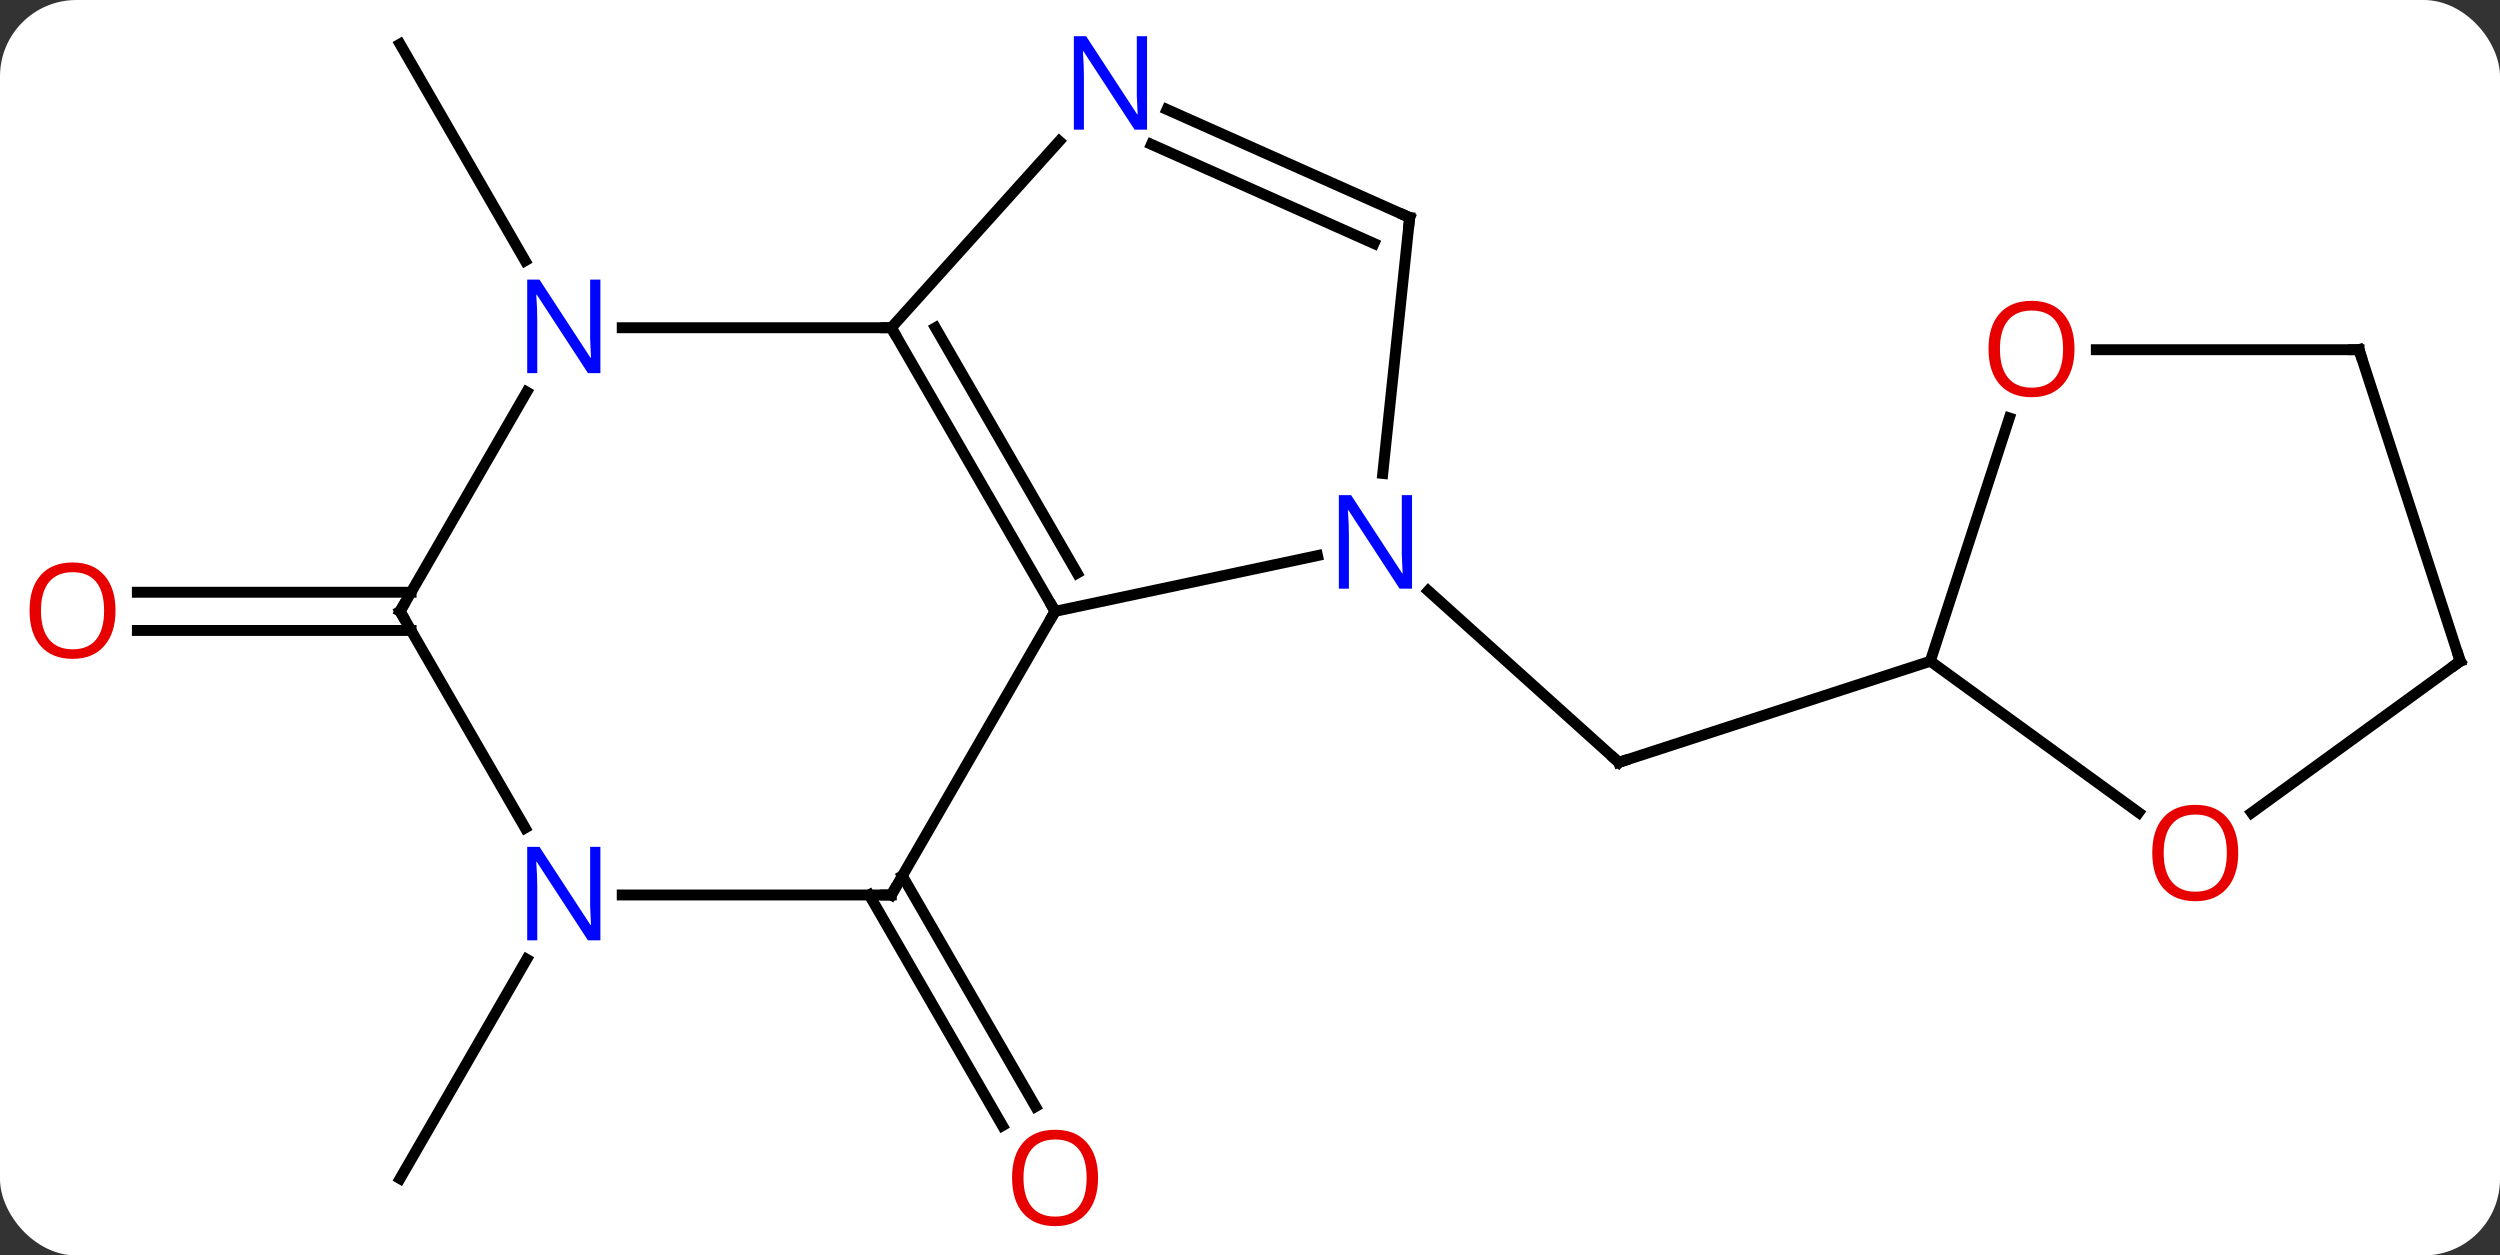 <svg width="229" viewBox="0 0 229 115" style="fill-opacity:1; color-rendering:auto; color-interpolation:auto; text-rendering:auto; stroke:black; stroke-linecap:square; stroke-miterlimit:10; shape-rendering:auto; stroke-opacity:1; fill:black; stroke-dasharray:none; font-weight:normal; stroke-width:1; font-family:'Open Sans'; font-style:normal; stroke-linejoin:miter; font-size:12; stroke-dashoffset:0; image-rendering:auto;" height="115" class="cas-substance-image" xmlns:xlink="http://www.w3.org/1999/xlink" xmlns="http://www.w3.org/2000/svg"><rect x="0" y="0" width="229" height="115" fill="#333333" stroke="none"/><svg class="cas-substance-single-component"><rect y="0" x="0" width="229" stroke="none" ry="7" rx="7" height="115" fill="white" class="cas-substance-group"/><svg y="0" x="0" width="229" viewBox="0 0 229 115" style="fill:black;" height="115" class="cas-substance-single-component-image"><svg><g><g transform="translate(116,56)" style="text-rendering:geometricPrecision; color-rendering:optimizeQuality; color-interpolation:linearRGB; stroke-linecap:butt; image-rendering:optimizeQuality;"><line y2="-1.881" y1="13.836" x2="14.828" x1="32.283" style="fill:none;"/><line y2="4.566" y1="13.836" x2="60.816" x1="32.283" style="fill:none;"/><line y2="24.23" y1="45.36" x2="-33.346" x1="-21.147" style="fill:none;"/><line y2="25.98" y1="47.11" x2="-36.377" x1="-24.178" style="fill:none;"/><line y2="-32.118" y1="-51.963" x2="-67.9" x1="-79.356" style="fill:none;"/><line y2="31.868" y1="51.963" x2="-67.755" x1="-79.356" style="fill:none;"/><line y2="1.75" y1="1.75" x2="-78.346" x1="-103.418" style="fill:none;"/><line y2="-1.75" y1="-1.75" x2="-78.346" x1="-103.418" style="fill:none;"/><line y2="-25.98" y1="0" x2="-34.356" x1="-19.356" style="fill:none;"/><line y2="-25.98" y1="-3.5" x2="-30.314" x1="-17.335" style="fill:none;"/><line y2="-5.109" y1="0" x2="4.682" x1="-19.356" style="fill:none;"/><line y2="25.98" y1="0" x2="-34.356" x1="-19.356" style="fill:none;"/><line y2="-25.98" y1="-25.98" x2="-59.004" x1="-34.356" style="fill:none;"/><line y2="-43.067" y1="-25.98" x2="-18.973" x1="-34.356" style="fill:none;"/><line y2="-36.072" y1="-12.632" x2="13.125" x1="10.662" style="fill:none;"/><line y2="25.98" y1="25.98" x2="-59.004" x1="-34.356" style="fill:none;"/><line y2="0" y1="-20.092" x2="-79.356" x1="-67.756" style="fill:none;"/><line y2="-36.072" y1="-45.97" x2="13.125" x1="-9.104" style="fill:none;"/><line y2="-33.697" y1="-42.773" x2="9.855" x1="-10.528" style="fill:none;"/><line y2="0" y1="19.842" x2="-79.356" x1="-67.9" style="fill:none;"/><line y2="18.433" y1="4.566" x2="79.901" x1="60.816" style="fill:none;"/><line y2="-17.713" y1="4.566" x2="68.054" x1="60.816" style="fill:none;"/><line y2="4.566" y1="18.448" x2="109.356" x1="90.251" style="fill:none;"/><line y2="-23.967" y1="-23.967" x2="100.086" x1="76.023" style="fill:none;"/><line y2="-23.967" y1="4.566" x2="100.086" x1="109.356" style="fill:none;"/><path style="fill:none; stroke-miterlimit:5;" d="M31.911 13.501 L32.283 13.836 L32.758 13.681"/></g><g transform="translate(116,56)" style="stroke-linecap:butt; fill:rgb(230,0,0); text-rendering:geometricPrecision; color-rendering:optimizeQuality; image-rendering:optimizeQuality; font-family:'Open Sans'; stroke:rgb(230,0,0); color-interpolation:linearRGB; stroke-miterlimit:5;"><path style="stroke:none;" d="M-15.418 51.893 Q-15.418 53.955 -16.458 55.135 Q-17.497 56.315 -19.34 56.315 Q-21.231 56.315 -22.262 55.151 Q-23.294 53.986 -23.294 51.877 Q-23.294 49.783 -22.262 48.635 Q-21.231 47.486 -19.34 47.486 Q-17.481 47.486 -16.45 48.658 Q-15.418 49.83 -15.418 51.893 ZM-22.247 51.893 Q-22.247 53.627 -21.504 54.533 Q-20.762 55.44 -19.34 55.44 Q-17.919 55.44 -17.192 54.541 Q-16.465 53.643 -16.465 51.893 Q-16.465 50.158 -17.192 49.268 Q-17.919 48.377 -19.34 48.377 Q-20.762 48.377 -21.504 49.276 Q-22.247 50.174 -22.247 51.893 Z"/><path style="stroke:none;" d="M-105.418 -0.07 Q-105.418 1.992 -106.458 3.172 Q-107.497 4.352 -109.34 4.352 Q-111.231 4.352 -112.262 3.188 Q-113.293 2.023 -113.293 -0.086 Q-113.293 -2.18 -112.262 -3.328 Q-111.231 -4.477 -109.34 -4.477 Q-107.481 -4.477 -106.45 -3.305 Q-105.418 -2.133 -105.418 -0.07 ZM-112.247 -0.07 Q-112.247 1.664 -111.504 2.57 Q-110.762 3.477 -109.34 3.477 Q-107.918 3.477 -107.192 2.578 Q-106.465 1.68 -106.465 -0.07 Q-106.465 -1.805 -107.192 -2.695 Q-107.918 -3.586 -109.34 -3.586 Q-110.762 -3.586 -111.504 -2.688 Q-112.247 -1.789 -112.247 -0.07 Z"/><path style="fill:none; stroke:black;" d="M-19.606 -0.433 L-19.356 0 L-19.606 0.433"/><path style="fill:none; stroke:black;" d="M-34.106 -25.547 L-34.356 -25.98 L-34.856 -25.98"/><path style="fill:rgb(0,5,255); stroke:none;" d="M13.342 -2.081 L12.201 -2.081 L7.513 -9.268 L7.467 -9.268 Q7.56 -8.003 7.56 -6.956 L7.56 -2.081 L6.638 -2.081 L6.638 -10.643 L7.763 -10.643 L12.435 -3.487 L12.482 -3.487 Q12.482 -3.643 12.435 -4.503 Q12.388 -5.362 12.404 -5.737 L12.404 -10.643 L13.342 -10.643 L13.342 -2.081 Z"/><path style="fill:none; stroke:black;" d="M-34.106 25.547 L-34.356 25.98 L-34.856 25.98"/><path style="fill:rgb(0,5,255); stroke:none;" d="M-61.004 -21.824 L-62.145 -21.824 L-66.833 -29.011 L-66.879 -29.011 Q-66.786 -27.746 -66.786 -26.699 L-66.786 -21.824 L-67.708 -21.824 L-67.708 -30.386 L-66.583 -30.386 L-61.911 -23.23 L-61.864 -23.23 Q-61.864 -23.386 -61.911 -24.246 Q-61.958 -25.105 -61.942 -25.48 L-61.942 -30.386 L-61.004 -30.386 L-61.004 -21.824 Z"/><path style="fill:rgb(0,5,255); stroke:none;" d="M-10.931 -44.12 L-12.072 -44.12 L-16.76 -51.307 L-16.806 -51.307 Q-16.713 -50.042 -16.713 -48.995 L-16.713 -44.12 L-17.635 -44.12 L-17.635 -52.682 L-16.51 -52.682 L-11.838 -45.526 L-11.791 -45.526 Q-11.791 -45.682 -11.838 -46.542 Q-11.885 -47.401 -11.869 -47.776 L-11.869 -52.682 L-10.931 -52.682 L-10.931 -44.12 Z"/><path style="fill:none; stroke:black;" d="M13.073 -35.575 L13.125 -36.072 L12.668 -36.275"/><path style="fill:rgb(0,5,255); stroke:none;" d="M-61.004 30.136 L-62.145 30.136 L-66.833 22.949 L-66.879 22.949 Q-66.786 24.214 -66.786 25.261 L-66.786 30.136 L-67.708 30.136 L-67.708 21.574 L-66.583 21.574 L-61.911 28.73 L-61.864 28.73 Q-61.864 28.574 -61.911 27.714 Q-61.958 26.855 -61.942 26.48 L-61.942 21.574 L-61.004 21.574 L-61.004 30.136 Z"/><path style="fill:none; stroke:black;" d="M-79.106 -0.433 L-79.356 0 L-79.106 0.433"/><path style="stroke:none;" d="M89.023 22.13 Q89.023 24.192 87.984 25.372 Q86.945 26.552 85.102 26.552 Q83.211 26.552 82.18 25.387 Q81.148 24.223 81.148 22.114 Q81.148 20.02 82.18 18.872 Q83.211 17.723 85.102 17.723 Q86.961 17.723 87.992 18.895 Q89.023 20.067 89.023 22.13 ZM82.195 22.13 Q82.195 23.864 82.938 24.77 Q83.68 25.677 85.102 25.677 Q86.523 25.677 87.25 24.778 Q87.977 23.88 87.977 22.13 Q87.977 20.395 87.25 19.505 Q86.523 18.614 85.102 18.614 Q83.68 18.614 82.938 19.512 Q82.195 20.411 82.195 22.13 Z"/><path style="stroke:none;" d="M74.023 -24.037 Q74.023 -21.975 72.984 -20.795 Q71.945 -19.615 70.102 -19.615 Q68.211 -19.615 67.18 -20.779 Q66.148 -21.944 66.148 -24.053 Q66.148 -26.147 67.18 -27.295 Q68.211 -28.444 70.102 -28.444 Q71.961 -28.444 72.992 -27.272 Q74.023 -26.1 74.023 -24.037 ZM67.195 -24.037 Q67.195 -22.303 67.938 -21.397 Q68.68 -20.49 70.102 -20.49 Q71.523 -20.49 72.25 -21.389 Q72.977 -22.287 72.977 -24.037 Q72.977 -25.772 72.25 -26.662 Q71.523 -27.553 70.102 -27.553 Q68.68 -27.553 67.938 -26.654 Q67.195 -25.756 67.195 -24.037 Z"/><path style="fill:none; stroke:black;" d="M108.951 4.86 L109.356 4.566 L109.201 4.09"/><path style="fill:none; stroke:black;" d="M99.586 -23.967 L100.086 -23.967 L100.24 -23.491"/></g></g></svg></svg></svg></svg>